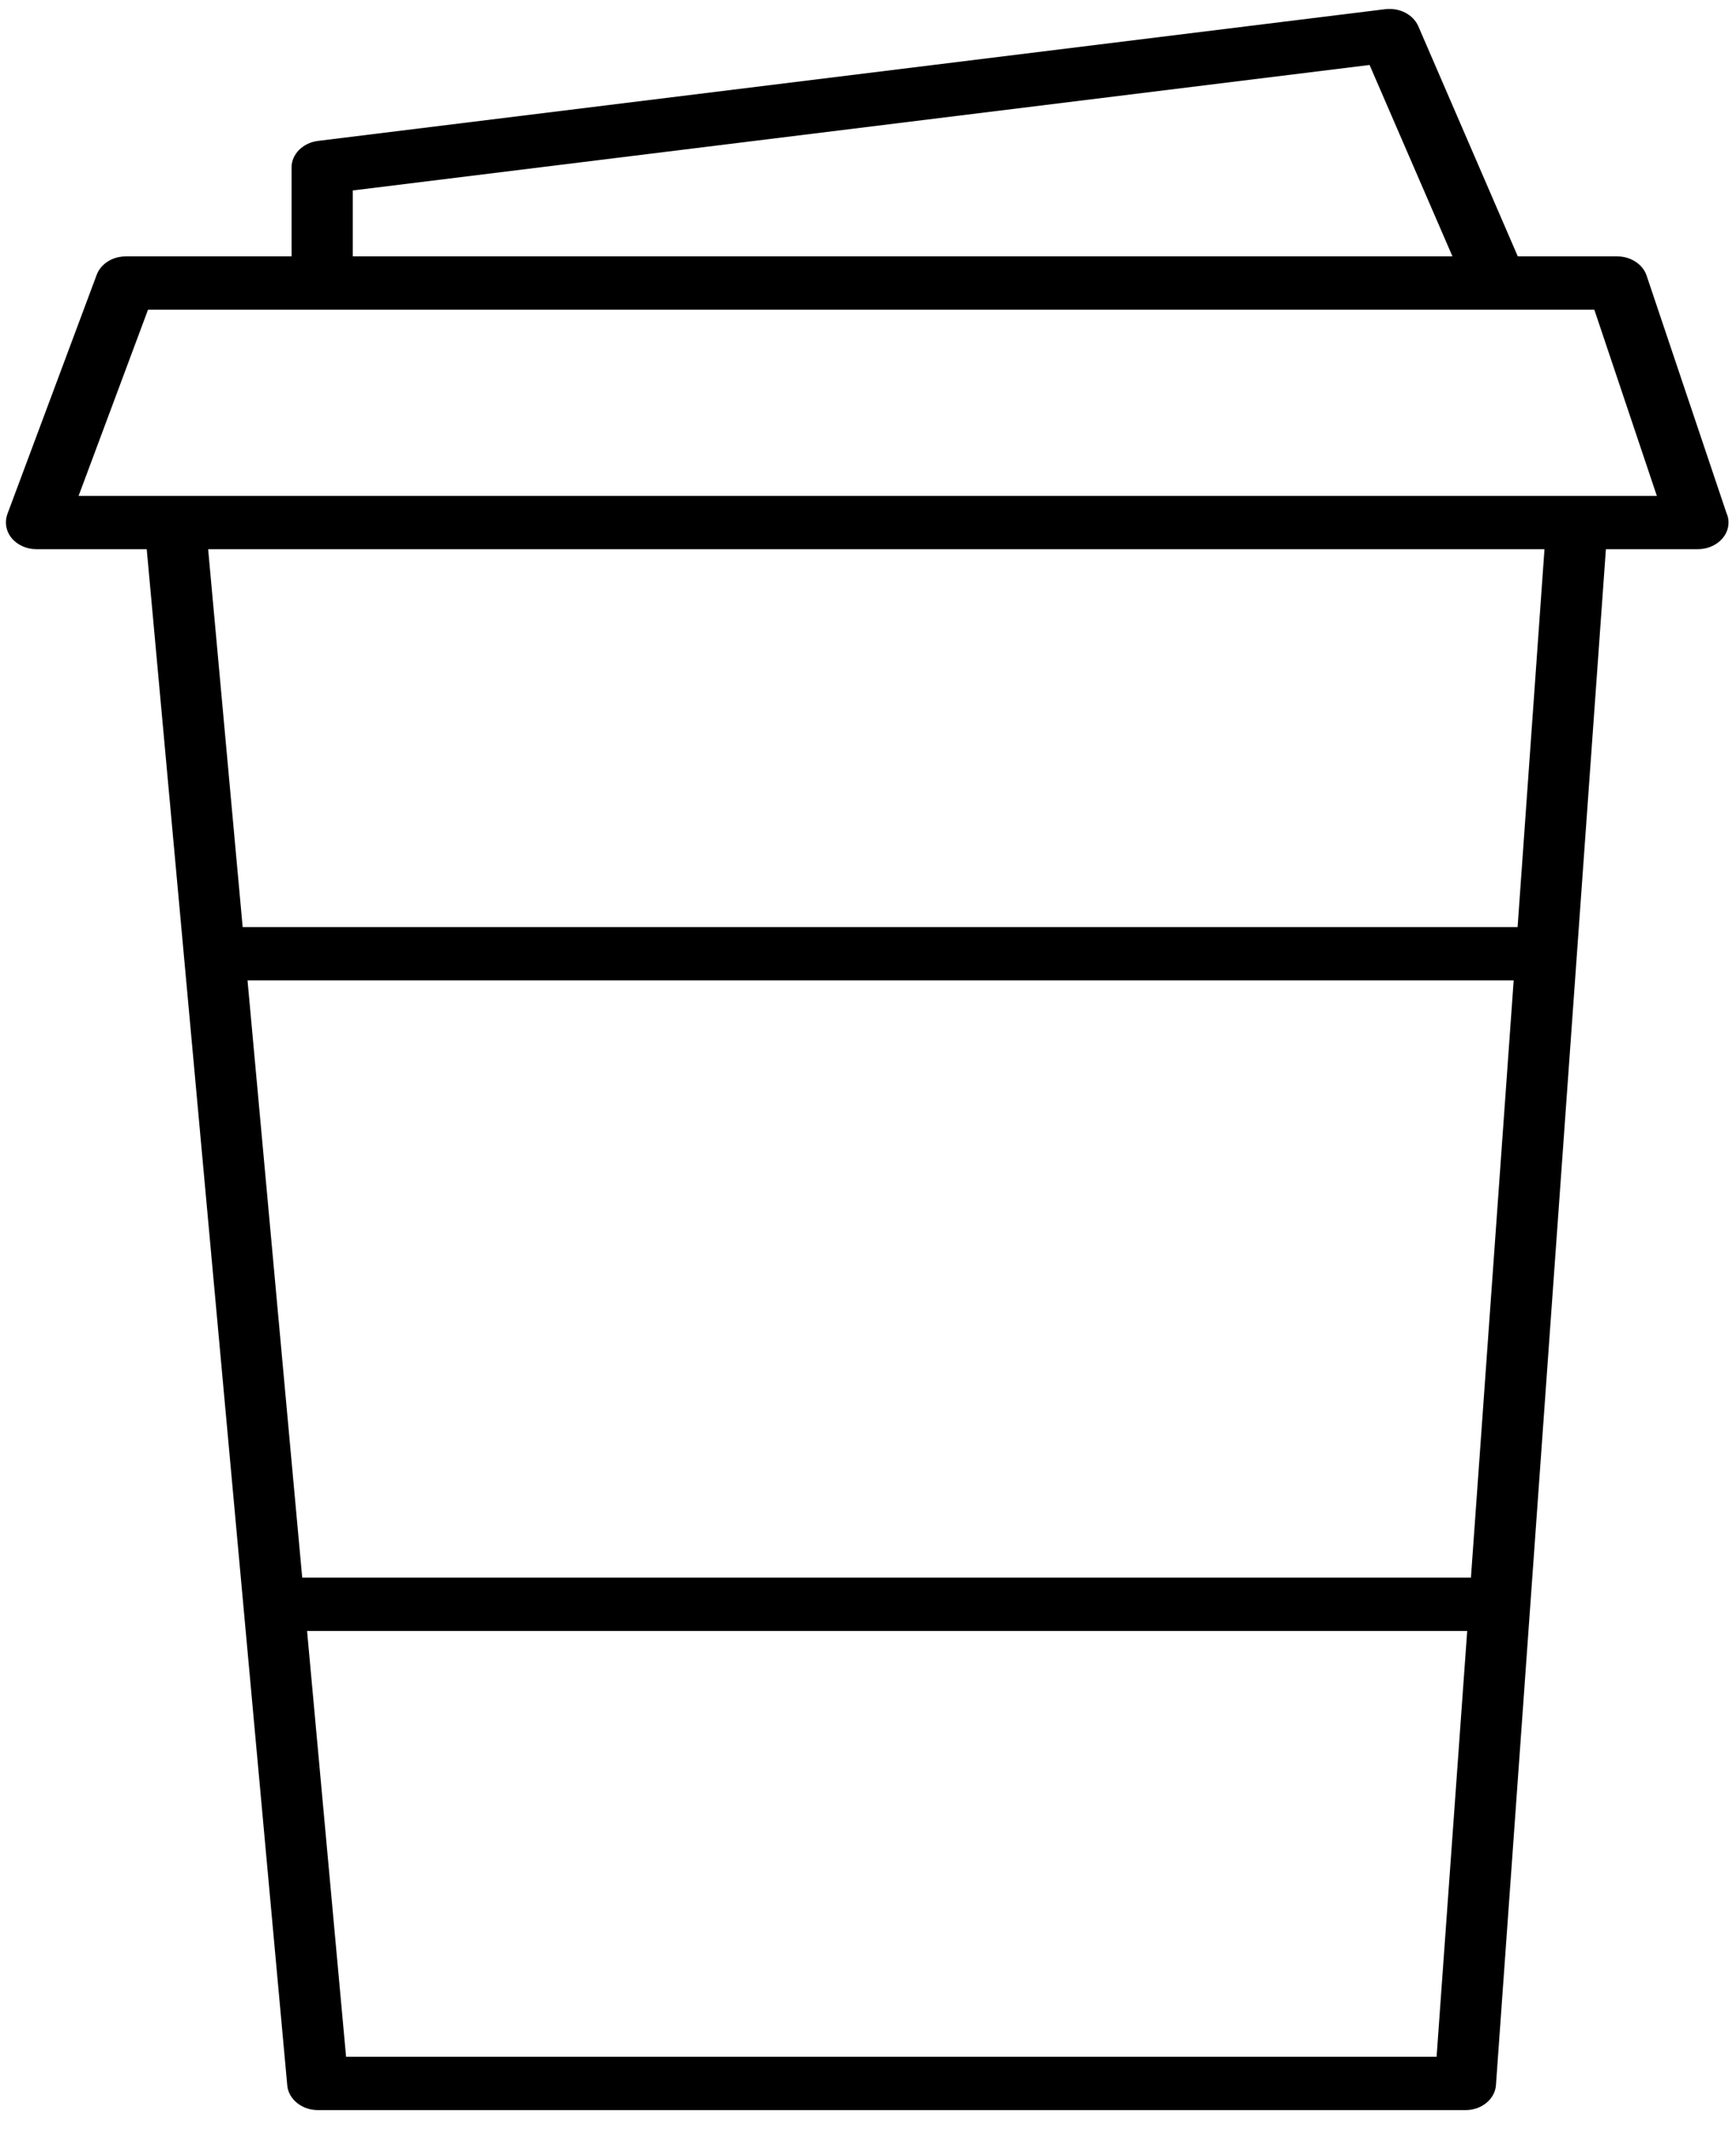 <svg xmlns="http://www.w3.org/2000/svg" width="93" height="114" viewBox="0 0 93 114">
  <path fill-rule="evenodd" d="M2091.21,246.558 L2094.93,236.585 L2172.41,236.585 L2175.76,246.558 L2091.21,246.558 Z M2168.3,269.65 L2100,269.65 L2098.15,249.412 L2169.74,249.412 L2168.3,269.65 Z M2165.8,304.492 L2103.19,304.492 L2100.26,272.504 L2168.09,272.504 L2165.8,304.492 Z M2163.96,330.152 L2105.54,330.152 L2103.45,307.347 L2165.6,307.347 L2163.96,330.152 Z M2105.9,230.2 L2106.2,230.163 L2160.37,223.479 L2164.81,233.73 L2105.9,233.73 L2105.9,230.2 Z M2179.6,247.984 C2179.6,247.8 2179.56,247.621 2179.48,247.453 L2179.47,247.418 L2175.21,234.758 C2175.01,234.153 2174.36,233.73 2173.64,233.73 L2168.31,233.73 L2162.98,221.403 C2162.7,220.772 2161.98,220.404 2161.21,220.492 L2104.03,227.547 C2103.23,227.648 2102.62,228.255 2102.62,228.961 L2102.62,233.73 L2093.74,233.73 C2093.03,233.73 2092.4,234.128 2092.18,234.718 L2087.39,247.545 C2087.24,247.969 2087.32,248.439 2087.61,248.803 C2087.92,249.185 2088.42,249.412 2088.95,249.412 L2094.86,249.412 L2102.39,331.693 C2102.46,332.43 2103.18,333.007 2104.03,333.007 L2165.51,333.007 C2166.37,333.007 2167.09,332.418 2167.14,331.668 L2173.03,249.412 L2177.95,249.412 C2178.86,249.412 2179.6,248.772 2179.6,247.984 L2179.6,247.984 Z" transform="translate(-2087 -220)"/>
</svg>
